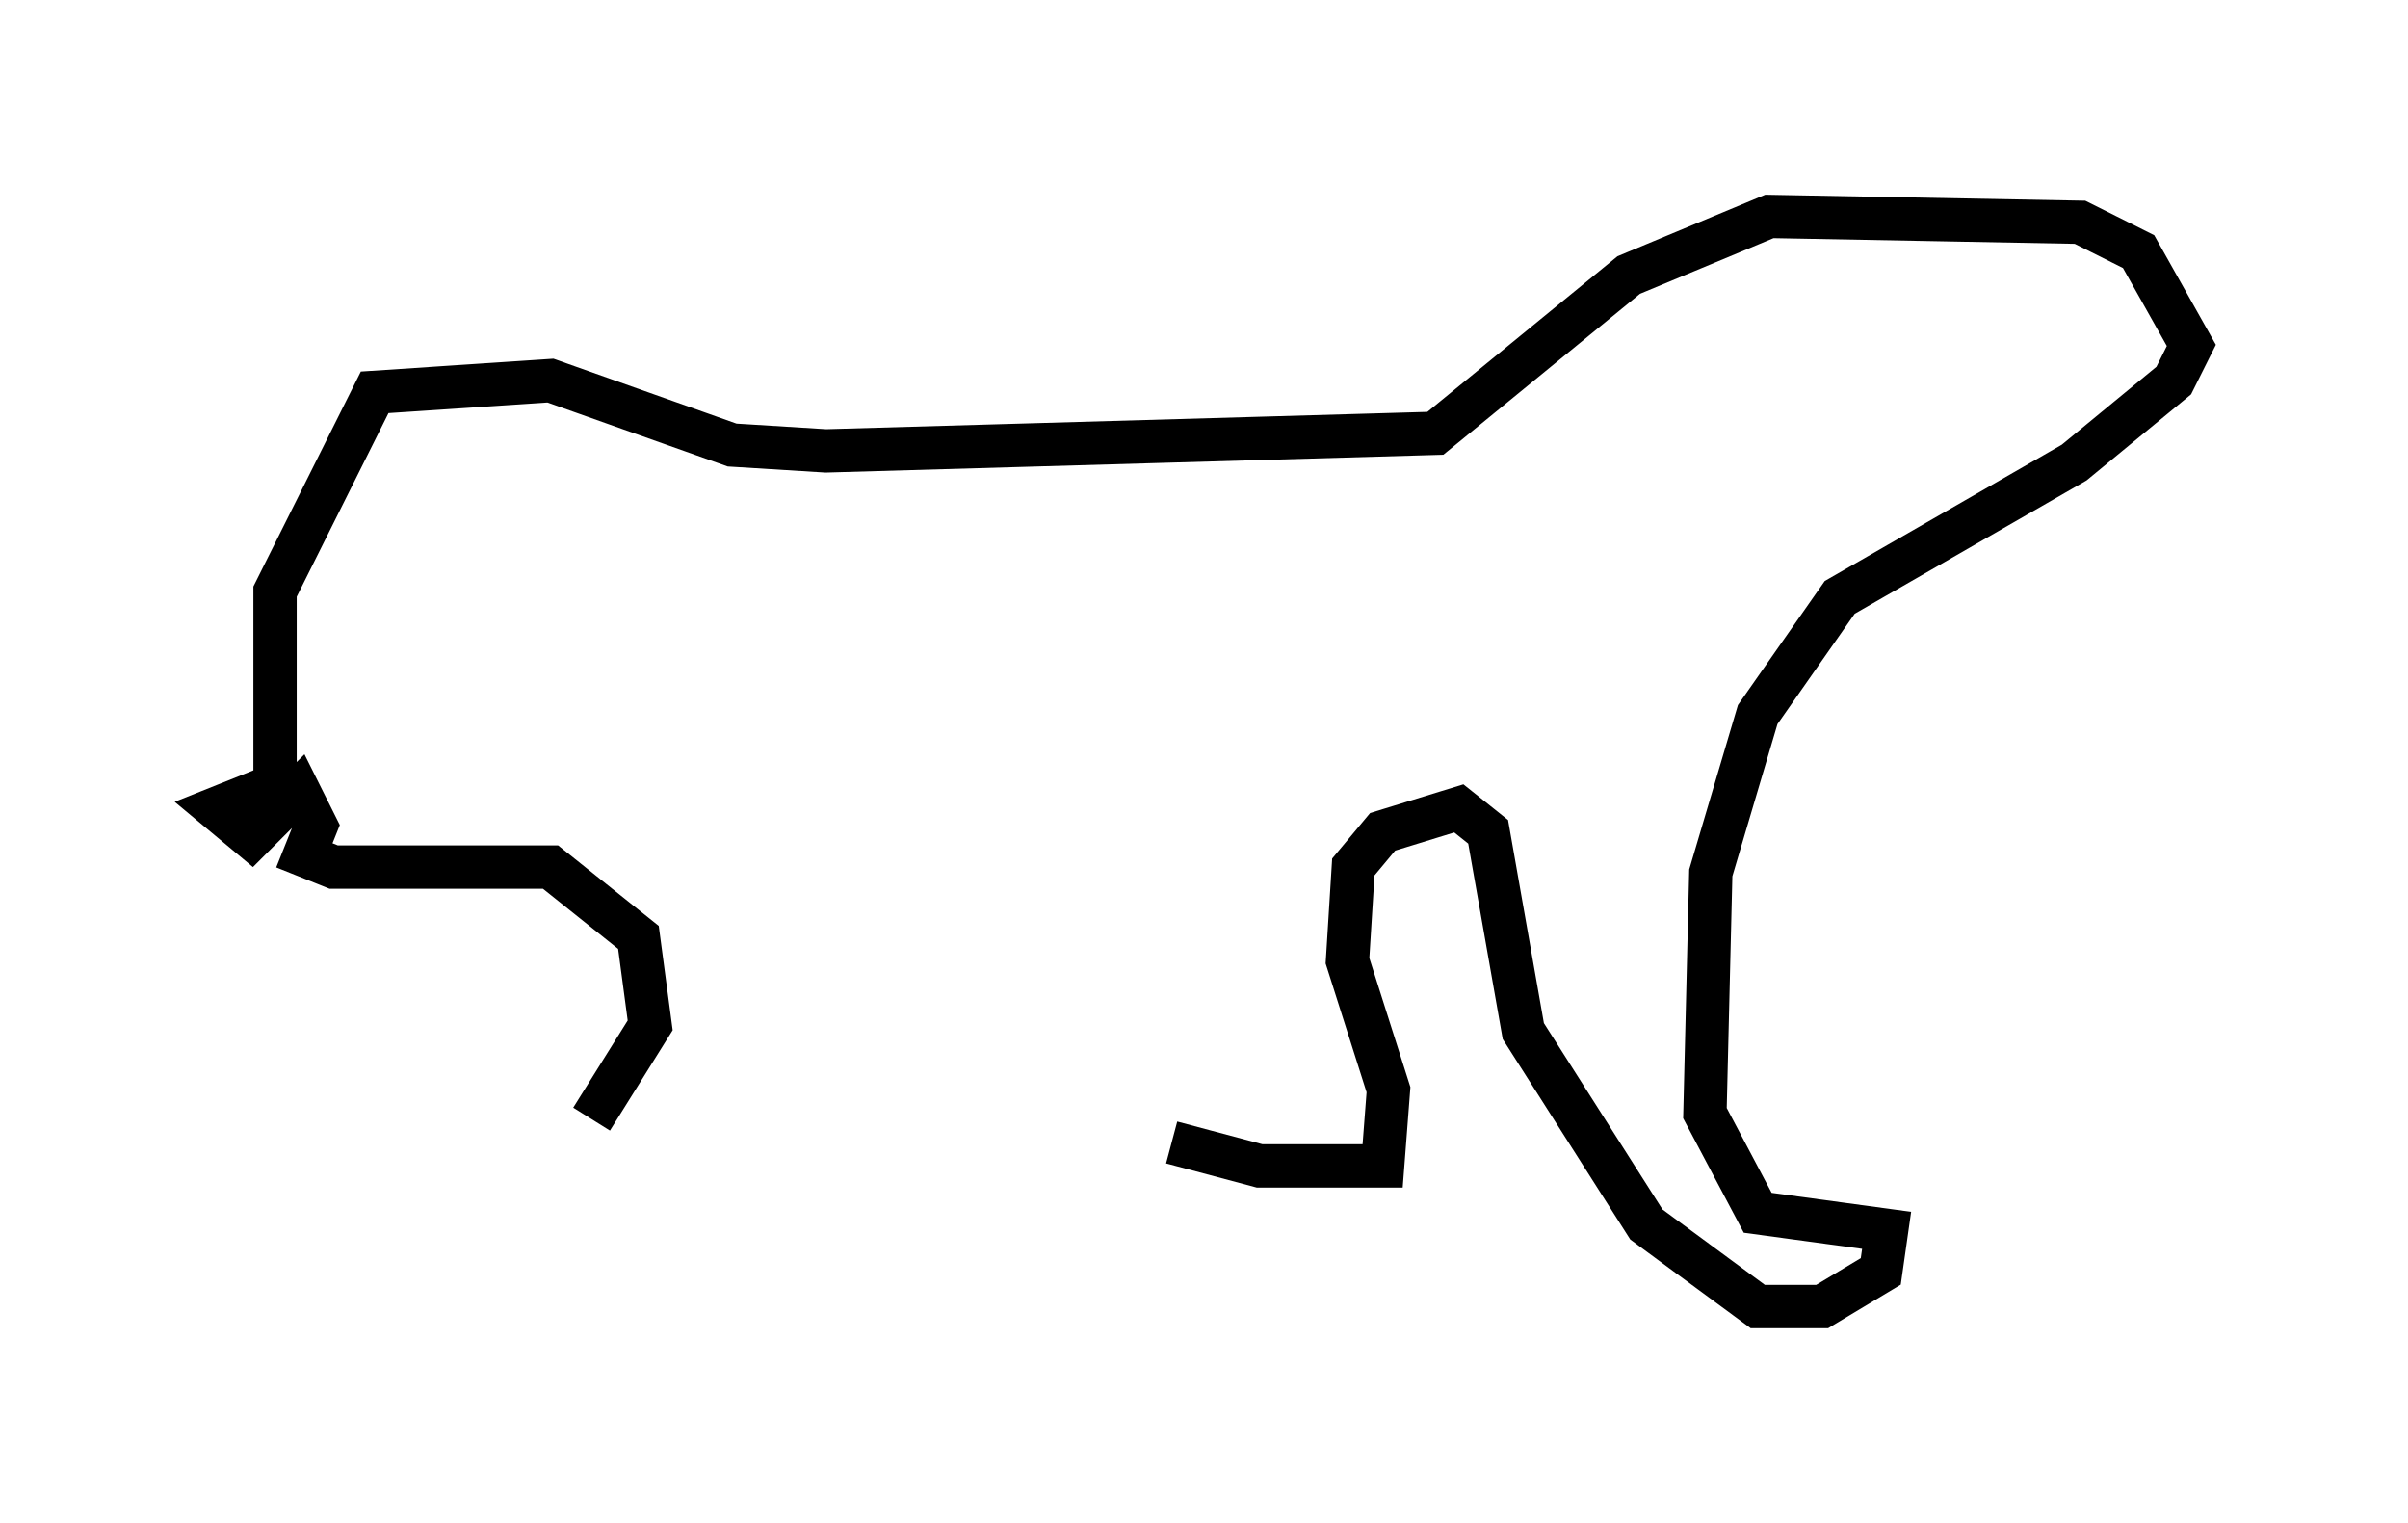 <?xml version="1.0" encoding="utf-8" ?>
<svg baseProfile="full" height="35.169" version="1.1" width="55.602" xmlns="http://www.w3.org/2000/svg" xmlns:ev="http://www.w3.org/2001/xml-events" xmlns:xlink="http://www.w3.org/1999/xlink"><defs /><rect fill="white" height="35.169" width="55.602" x="0" y="0" /><path d="M13.525, 27.868 m0.135, -2.03 l1.353, -2.165 -0.271, -2.03 l-2.03, -1.624 -5.007, 0.0 l-0.677, -0.271 0.271, -0.677 l-0.406, -0.812 -1.083, 1.083 l-0.812, -0.677 1.353, -0.541 l0.0, -4.465 2.3, -4.601 l4.059, -0.271 4.195, 1.488 l2.165, 0.135 14.073, -0.406 l4.465, -3.654 3.248, -1.353 l7.172, 0.135 1.353, 0.677 l1.218, 2.165 -0.406, 0.812 l-2.3, 1.894 -5.413, 3.112 l-1.894, 2.706 -1.083, 3.654 l-0.135, 5.548 1.218, 2.3 l2.977, 0.406 -0.135, 0.947 l-1.353, 0.812 -1.488, 0.0 l-2.571, -1.894 -2.842, -4.465 l-0.812, -4.601 -0.677, -0.541 l-1.759, 0.541 -0.677, 0.812 l-0.135, 2.165 0.947, 2.977 l-0.135, 1.759 -2.842, 0.0 l-2.03, -0.541 " fill="none" stroke="black" stroke-width="1" /></svg>